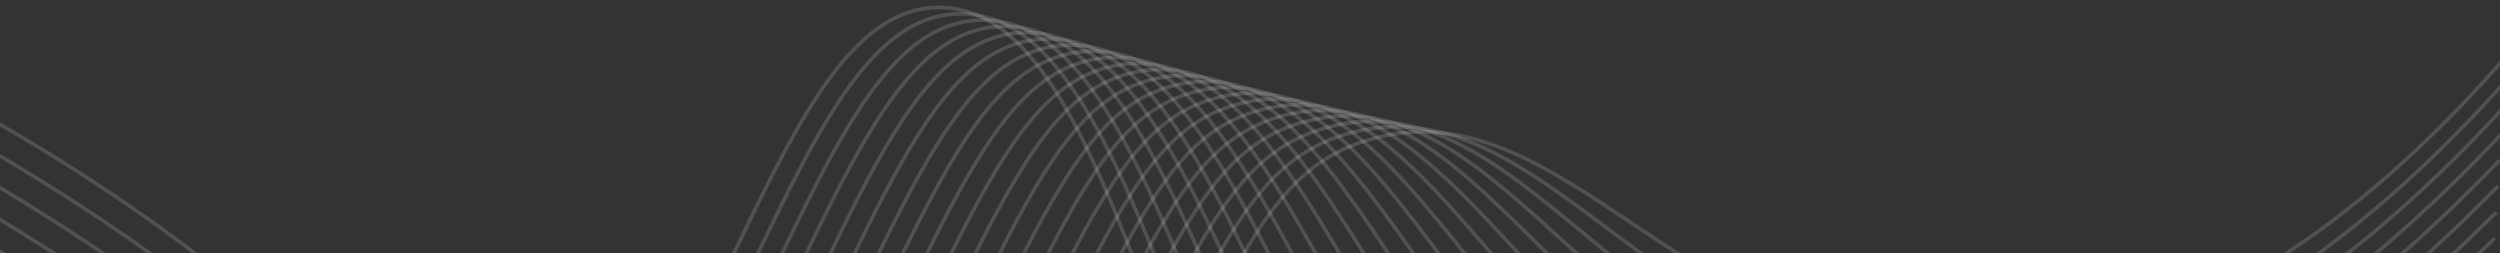 <svg xmlns="http://www.w3.org/2000/svg" width="336" height="34" fill="none" viewBox="0 0 336 34"><rect x="0" y="0" width="336" height="34" fill="#333333" stroke="none"/><path stroke="#fff" stroke-miterlimit="10" stroke-opacity="0.15" stroke-width="0.5" d="M-20.52 5.786c66.484 32.54 89.171 68.427 97.394 95.652 9.175 30.383 4.443 63.591 14.348 65.653 6.342 1.321 14.146-11.079 28.696-38.262 44.121-82.428 45.12-104.318 63.918-109.999 26.334-7.964 42.567 29.505 83.045 28.697 29.729-.595 53.787-21.457 70.001-40.001"/><path stroke="#fff" stroke-miterlimit="10" stroke-opacity="0.15" stroke-width="0.5" d="M-22.117 9.058c64.612 31.84 88.603 66.723 97.477 92.237 9.917 28.514 5.233 60.006 15.035 61.496 6.302.958 13.959-11.23 28.013-37.481 42.712-79.765 44.037-101.928 62.69-107.329 26.486-7.56 42.012 32.619 82.919 33.166.892.011 1.77.011 2.649-.012 29.024-.808 53.424-21.68 69.985-40.11"/><path stroke="#fff" stroke-miterlimit="10" stroke-opacity="0.15" stroke-width="0.5" d="M-23.708 12.328c62.735 31.137 88.01 64.956 97.56 88.822 10.643 26.602 6.026 56.418 15.721 57.337 6.263.595 13.775-11.382 27.33-36.701 41.292-77.099 42.935-99.605 61.465-104.655 26.614-7.254 41.464 35.752 82.792 37.635.907.041 1.811.083 2.715.078 29.503-.163 55.172-21.466 72.551-40.321"/><path stroke="#fff" stroke-miterlimit="10" stroke-opacity="0.15" stroke-width="0.5" d="M-25.304 15.6c60.868 30.442 87.387 63.116 97.643 85.406 11.34 24.646 6.823 52.828 16.408 53.178 6.227.228 13.584-11.533 26.646-35.919 39.879-74.441 41.847-97.244 60.24-101.983C202.39 9.39 216.556 55.184 258.3 58.386c.927.072 1.852.14 2.775.17 29.981.957 56.92-21.252 75.117-40.531"/><path stroke="#fff" stroke-miterlimit="10" stroke-opacity="0.15" stroke-width="0.5" d="M-26.897 18.87c58.995 29.739 86.719 61.202 97.724 81.991 11.991 22.648 7.625 49.234 17.096 49.019 6.193-.14 13.397-11.685 25.964-35.139 38.463-71.778 40.757-94.878 59.014-99.307 26.906-6.529 40.385 42.068 82.541 46.576.946.1 1.894.198 2.844.26 30.457 1.825 58.666-21.039 77.683-40.747"/><path stroke="#fff" stroke-miterlimit="10" stroke-opacity="0.15" stroke-width="0.5" d="M-28.492 22.142c57.124 29.036 85.994 59.204 97.81 78.573 12.574 20.613 8.423 45.638 17.782 44.862 6.16-.511 13.209-11.836 25.28-34.358 37.05-69.115 39.671-92.508 57.79-96.634 27.053-6.159 39.847 45.251 82.415 51.043.967.132 1.934.265 2.909.35 30.932 2.686 60.418-20.824 80.249-40.958"/><path stroke="#fff" stroke-miterlimit="10" stroke-opacity="0.15" stroke-width="0.5" d="M-30.086 25.413c55.251 28.337 85.192 57.125 97.89 75.158 13.065 18.553 9.233 42.035 18.47 40.702 6.129-.884 13.021-11.991 24.596-33.576 35.636-66.453 38.587-90.137 56.564-93.96 27.208-5.787 39.311 48.447 82.289 55.51.991.163 1.977.33 2.973.442 31.405 3.54 62.166-20.613 82.815-41.17"/><path stroke="#fff" stroke-miterlimit="10" stroke-opacity="0.15" stroke-width="0.5" d="M-31.68 28.685c53.38 27.636 81.36 57.873 97.974 71.741 10.063 18.737 10.038 38.429 19.156 36.545 6.098-1.261 12.834-12.14 23.913-32.802 34.221-63.79 37.502-87.76 55.339-91.286 27.36-5.408 38.774 51.658 82.162 59.98 1.009.193 2.019.391 3.041.532C281.784 77.78 313.823 53 335.287 32.014"/><path stroke="#fff" stroke-miterlimit="10" stroke-opacity="0.15" stroke-width="0.5" d="M-33.274 31.956c51.508 26.935 80.245 56.367 98.057 68.326 10.189 17.072 10.843 34.816 19.842 32.385 6.069-1.639 12.646-12.288 23.23-32.016 32.801-61.127 36.419-85.381 54.114-88.613 27.514-5.024 38.236 54.882 82.036 64.45 1.029.225 2.059.455 3.106.623 32.353 5.224 65.662-20.183 87.948-41.593"/><path stroke="#fff" stroke-miterlimit="10" stroke-opacity="0.15" stroke-width="0.5" d="M-34.87 35.226c49.637 26.235 79.13 54.86 98.14 64.91 10.316 15.41 11.65 31.2 20.53 28.227 6.038-2.02 12.459-12.441 22.546-31.235 31.393-58.468 35.339-82.998 52.89-85.938 27.67-4.637 37.694 58.115 81.91 68.92 1.048.255 2.101.515 3.171.713 32.828 6.057 67.411-19.97 90.513-41.806"/><path stroke="#fff" stroke-miterlimit="10" stroke-opacity="0.15" stroke-width="0.5" d="M-36.463 38.498C11.303 64.03 41.55 91.849 61.76 99.99c10.443 13.746 12.454 27.579 21.216 24.069 6.007-2.406 12.272-12.593 21.864-30.45 29.977-55.803 34.257-80.612 51.664-83.266 27.826-4.243 37.151 61.36 81.784 73.388 1.069.288 2.142.578 3.235.805 33.306 6.884 69.16-19.757 93.08-42.018"/><path stroke="#fff" stroke-miterlimit="10" stroke-opacity="0.15" stroke-width="0.5" d="M-38.058 41.77c45.892 24.831 76.9 51.844 98.306 58.072 10.57 12.082 13.257 23.955 21.9 19.91 5.976-2.795 12.086-12.744 21.181-29.673 28.563-53.14 33.177-78.22 50.441-80.591 27.986-3.844 36.604 64.612 81.657 77.857 1.09.32 2.181.64 3.301.892 33.784 7.708 70.908-19.542 95.646-42.23"/><path stroke="#fff" stroke-miterlimit="10" stroke-opacity="0.15" stroke-width="0.5" d="M-39.651 45.041c44.02 24.13 75.781 50.336 98.388 54.66 10.696 10.418 14.057 20.326 22.59 15.751 5.939-3.185 11.896-12.896 20.496-28.893 27.153-50.476 32.098-75.826 49.214-77.917 28.144-3.438 36.053 67.878 81.532 82.326 1.109.353 2.225.702 3.369.986 34.264 8.523 72.656-19.324 98.212-42.442"/><path stroke="#fff" stroke-miterlimit="10" stroke-opacity="0.15" stroke-width="0.5" d="M-41.243 48.313C.902 71.743 33.42 97.14 57.225 99.555c10.823 8.754 14.854 16.697 23.276 11.594 5.905-3.577 11.71-13.047 19.814-28.111 25.735-47.815 31.018-73.432 47.988-75.245 28.305-3.026 35.498 71.153 81.406 86.796 1.13.385 2.267.764 3.433 1.077 34.744 9.339 74.404-19.114 100.783-42.654"/><path stroke="#fff" stroke-miterlimit="10" stroke-opacity="0.15" stroke-width="0.5" d="M-42.84 51.584c40.276 22.73 73.55 47.32 98.554 47.827 10.949 7.091 15.648 13.064 23.963 7.433 5.865-3.971 11.522-13.198 19.126-27.33 24.32-45.153 29.938-71.028 46.763-72.57 28.464-2.61 34.939 74.423 81.28 91.264 1.149.418 2.309.825 3.497 1.168 35.228 10.149 76.153-18.901 103.345-42.866"/><path stroke="#fff" stroke-miterlimit="10" stroke-opacity="0.15" stroke-width="0.5" d="M-44.434 54.855C-6.03 76.883 28 100.668 54.202 99.265c11.077 5.427 16.44 9.431 24.65 3.277 5.826-4.367 11.335-13.35 18.448-26.55 22.906-42.49 28.858-68.623 45.539-69.897 28.623-2.185 34.375 77.71 81.152 95.729 1.17.45 2.351.886 3.568 1.258 35.708 10.962 77.896-18.681 105.905-43.068"/><path stroke="#fff" stroke-miterlimit="10" stroke-opacity="0.15" stroke-width="0.5" d="M-46.028 58.127C-9.496 79.454 25.29 102.429 52.69 99.122c11.198 3.765 17.228 5.794 25.337-.883 5.781-4.762 11.147-13.502 17.763-25.766 21.492-39.826 27.78-66.215 44.314-67.221 28.783-1.754 33.808 80.997 81.027 100.202 1.189.484 2.392.947 3.628 1.349 36.2 11.757 79.653-18.477 108.476-43.293"/><path stroke="#fff" stroke-miterlimit="10" stroke-opacity="0.15" stroke-width="0.5" d="M-47.623 61.402c34.66 20.626 70.202 42.797 98.801 37.578 11.33 2.1 18.014 2.16 26.023-5.04 5.738-5.153 10.96-13.653 17.081-24.989 20.077-37.162 26.7-63.804 43.089-64.549 28.944-1.32 33.237 84.287 80.902 104.666a53.277 53.277 0 0 0 3.692 1.44c36.691 12.563 81.399-18.259 111.043-43.504"/><path stroke="#fff" stroke-miterlimit="10" stroke-opacity="0.15" stroke-width="0.5" d="M-49.217 64.672c32.788 19.919 68.71 28.844 98.885 34.159 11.29 1.989 18.797-1.476 26.71-9.2 5.69-5.549 10.773-13.804 16.397-24.207 18.663-34.501 25.619-61.389 41.864-61.875 29.101-.871 32.659 87.59 80.775 109.142a53.891 53.891 0 0 0 3.758 1.53c37.18 13.361 83.143-18.046 113.609-43.713"/><path stroke="#fff" stroke-miterlimit="10" stroke-opacity="0.15" stroke-width="0.5" d="M-50.811 67.942c30.918 19.226 67.287 36.992 98.967 30.747 11.428-2.254 19.577-5.11 27.397-13.359 5.642-5.946 10.585-13.955 15.714-23.427 17.249-31.838 24.538-58.97 40.638-59.2 29.258-.42 32.079 90.891 80.649 113.61a54.726 54.726 0 0 0 3.824 1.621c37.701 14.082 84.894-17.833 116.178-43.927"/><path stroke="#fff" stroke-miterlimit="10" stroke-opacity="0.15" stroke-width="0.5" d="M-52.405 71.213c29.045 18.524 66.417 36.888 99.05 27.33C58.222 95.152 67 89.798 74.73 81.026c5.592-6.342 10.397-14.107 15.03-22.645 15.835-29.177 23.457-56.618 39.414-56.528 29.413.166 31.46 94.266 80.522 118.079a53.355 53.355 0 0 0 3.889 1.712c38.184 14.915 86.644-17.618 118.742-44.137"/><path stroke="#fff" stroke-miterlimit="10" stroke-opacity="0.15" stroke-width="0.5" d="M-54 74.483c27.173 17.822 65.739 36.765 99.133 23.913C95.475 79.018 99.831.547 126.44 1.003c30.334.52 30.955 102.606 84.35 124.351 38.666 15.747 88.396-17.404 121.308-44.35"/></svg>